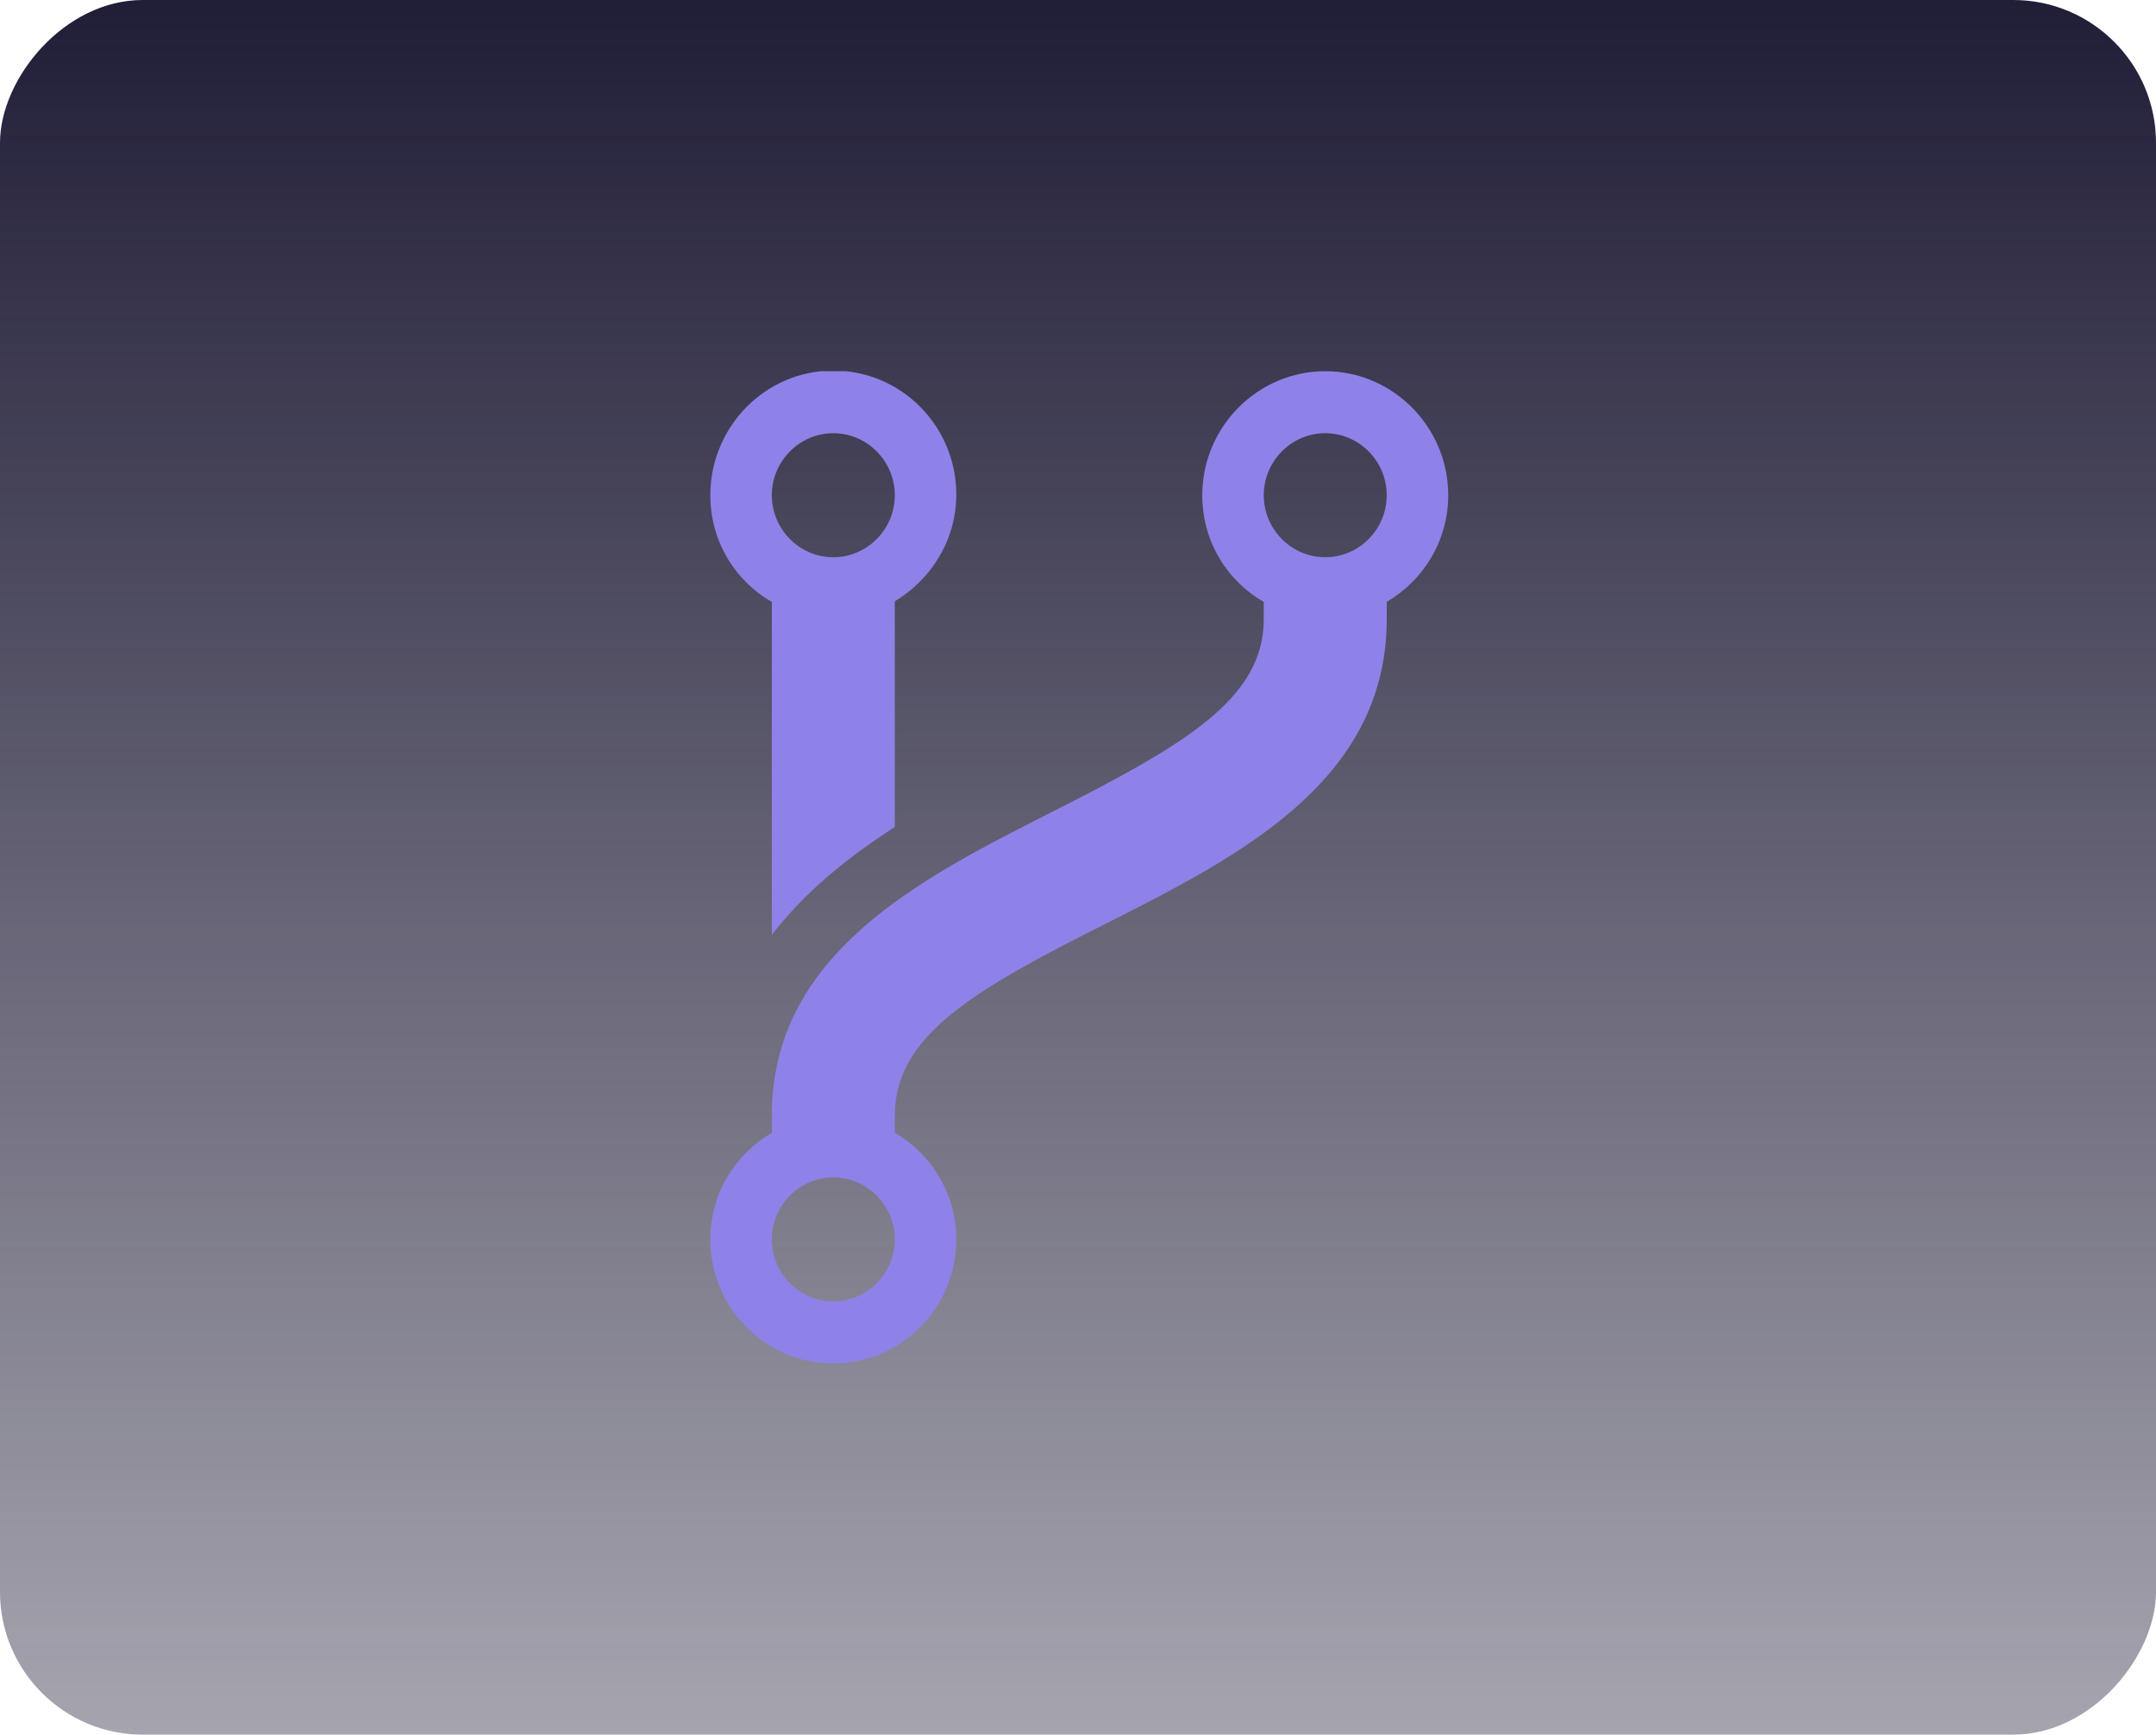 <svg width="604" height="486" viewBox="0 0 604 486" fill="none" xmlns="http://www.w3.org/2000/svg">
<rect width="604" height="486" rx="40" transform="matrix(-1 0 0 1 604 0)" fill="url(#paint0_linear_2179_4618)"/>
<g clip-path="url(#clip0_2179_4618)">
<path d="M216.226 168.635V261.939C225.529 249.776 237.76 240.046 250.679 231.706V168.461C260.843 162.38 267.906 151.26 267.906 138.576C267.906 119.463 252.574 103.826 233.453 103.826C214.332 103.826 199 119.637 199 138.75C199 151.607 205.891 162.727 216.226 168.635ZM233.453 121.375C242.928 121.375 250.679 129.193 250.679 138.75C250.679 148.306 242.928 156.125 233.453 156.125C223.978 156.125 216.226 148.306 216.226 138.75C216.226 129.193 223.978 121.375 233.453 121.375Z" fill="#8E82E8"/>
<path d="M371.265 104C352.316 104 336.812 119.637 336.812 138.75C336.812 151.608 343.703 162.728 354.038 168.635V173.5C354.038 195.914 331.644 208.771 294.607 227.536C257.915 246.128 216.226 267.151 216.226 312.5V317.365C205.891 323.446 199 334.393 199 347.25C199 366.362 214.332 382 233.453 382C252.574 382 267.906 366.362 267.906 347.25C267.906 334.393 260.843 323.272 250.679 317.365V312.5C250.679 290.086 273.074 277.229 310.111 258.637C346.803 240.046 388.491 219.022 388.491 173.5V168.635C398.827 162.554 405.718 151.434 405.718 138.75C405.718 119.637 390.214 104 371.265 104ZM233.453 364.625C223.978 364.625 216.226 356.806 216.226 347.25C216.226 337.694 223.978 329.875 233.453 329.875C242.928 329.875 250.679 337.694 250.679 347.25C250.679 356.806 242.928 364.625 233.453 364.625ZM371.265 156.125C361.79 156.125 354.038 148.306 354.038 138.75C354.038 129.194 361.79 121.375 371.265 121.375C380.74 121.375 388.491 129.194 388.491 138.75C388.491 148.306 380.74 156.125 371.265 156.125Z" fill="#8E82E8"/>
</g>
<defs>
<linearGradient id="paint0_linear_2179_4618" x1="302" y1="0" x2="302" y2="486" gradientUnits="userSpaceOnUse">
<stop stop-color="#201D37"/>
<stop offset="1" stop-color="#201D37" stop-opacity="0.4"/>
</linearGradient>
<clipPath id="clip0_2179_4618">
<rect width="206.718" height="278" fill="white" transform="translate(199 104)"/>
</clipPath>
</defs>
</svg>
